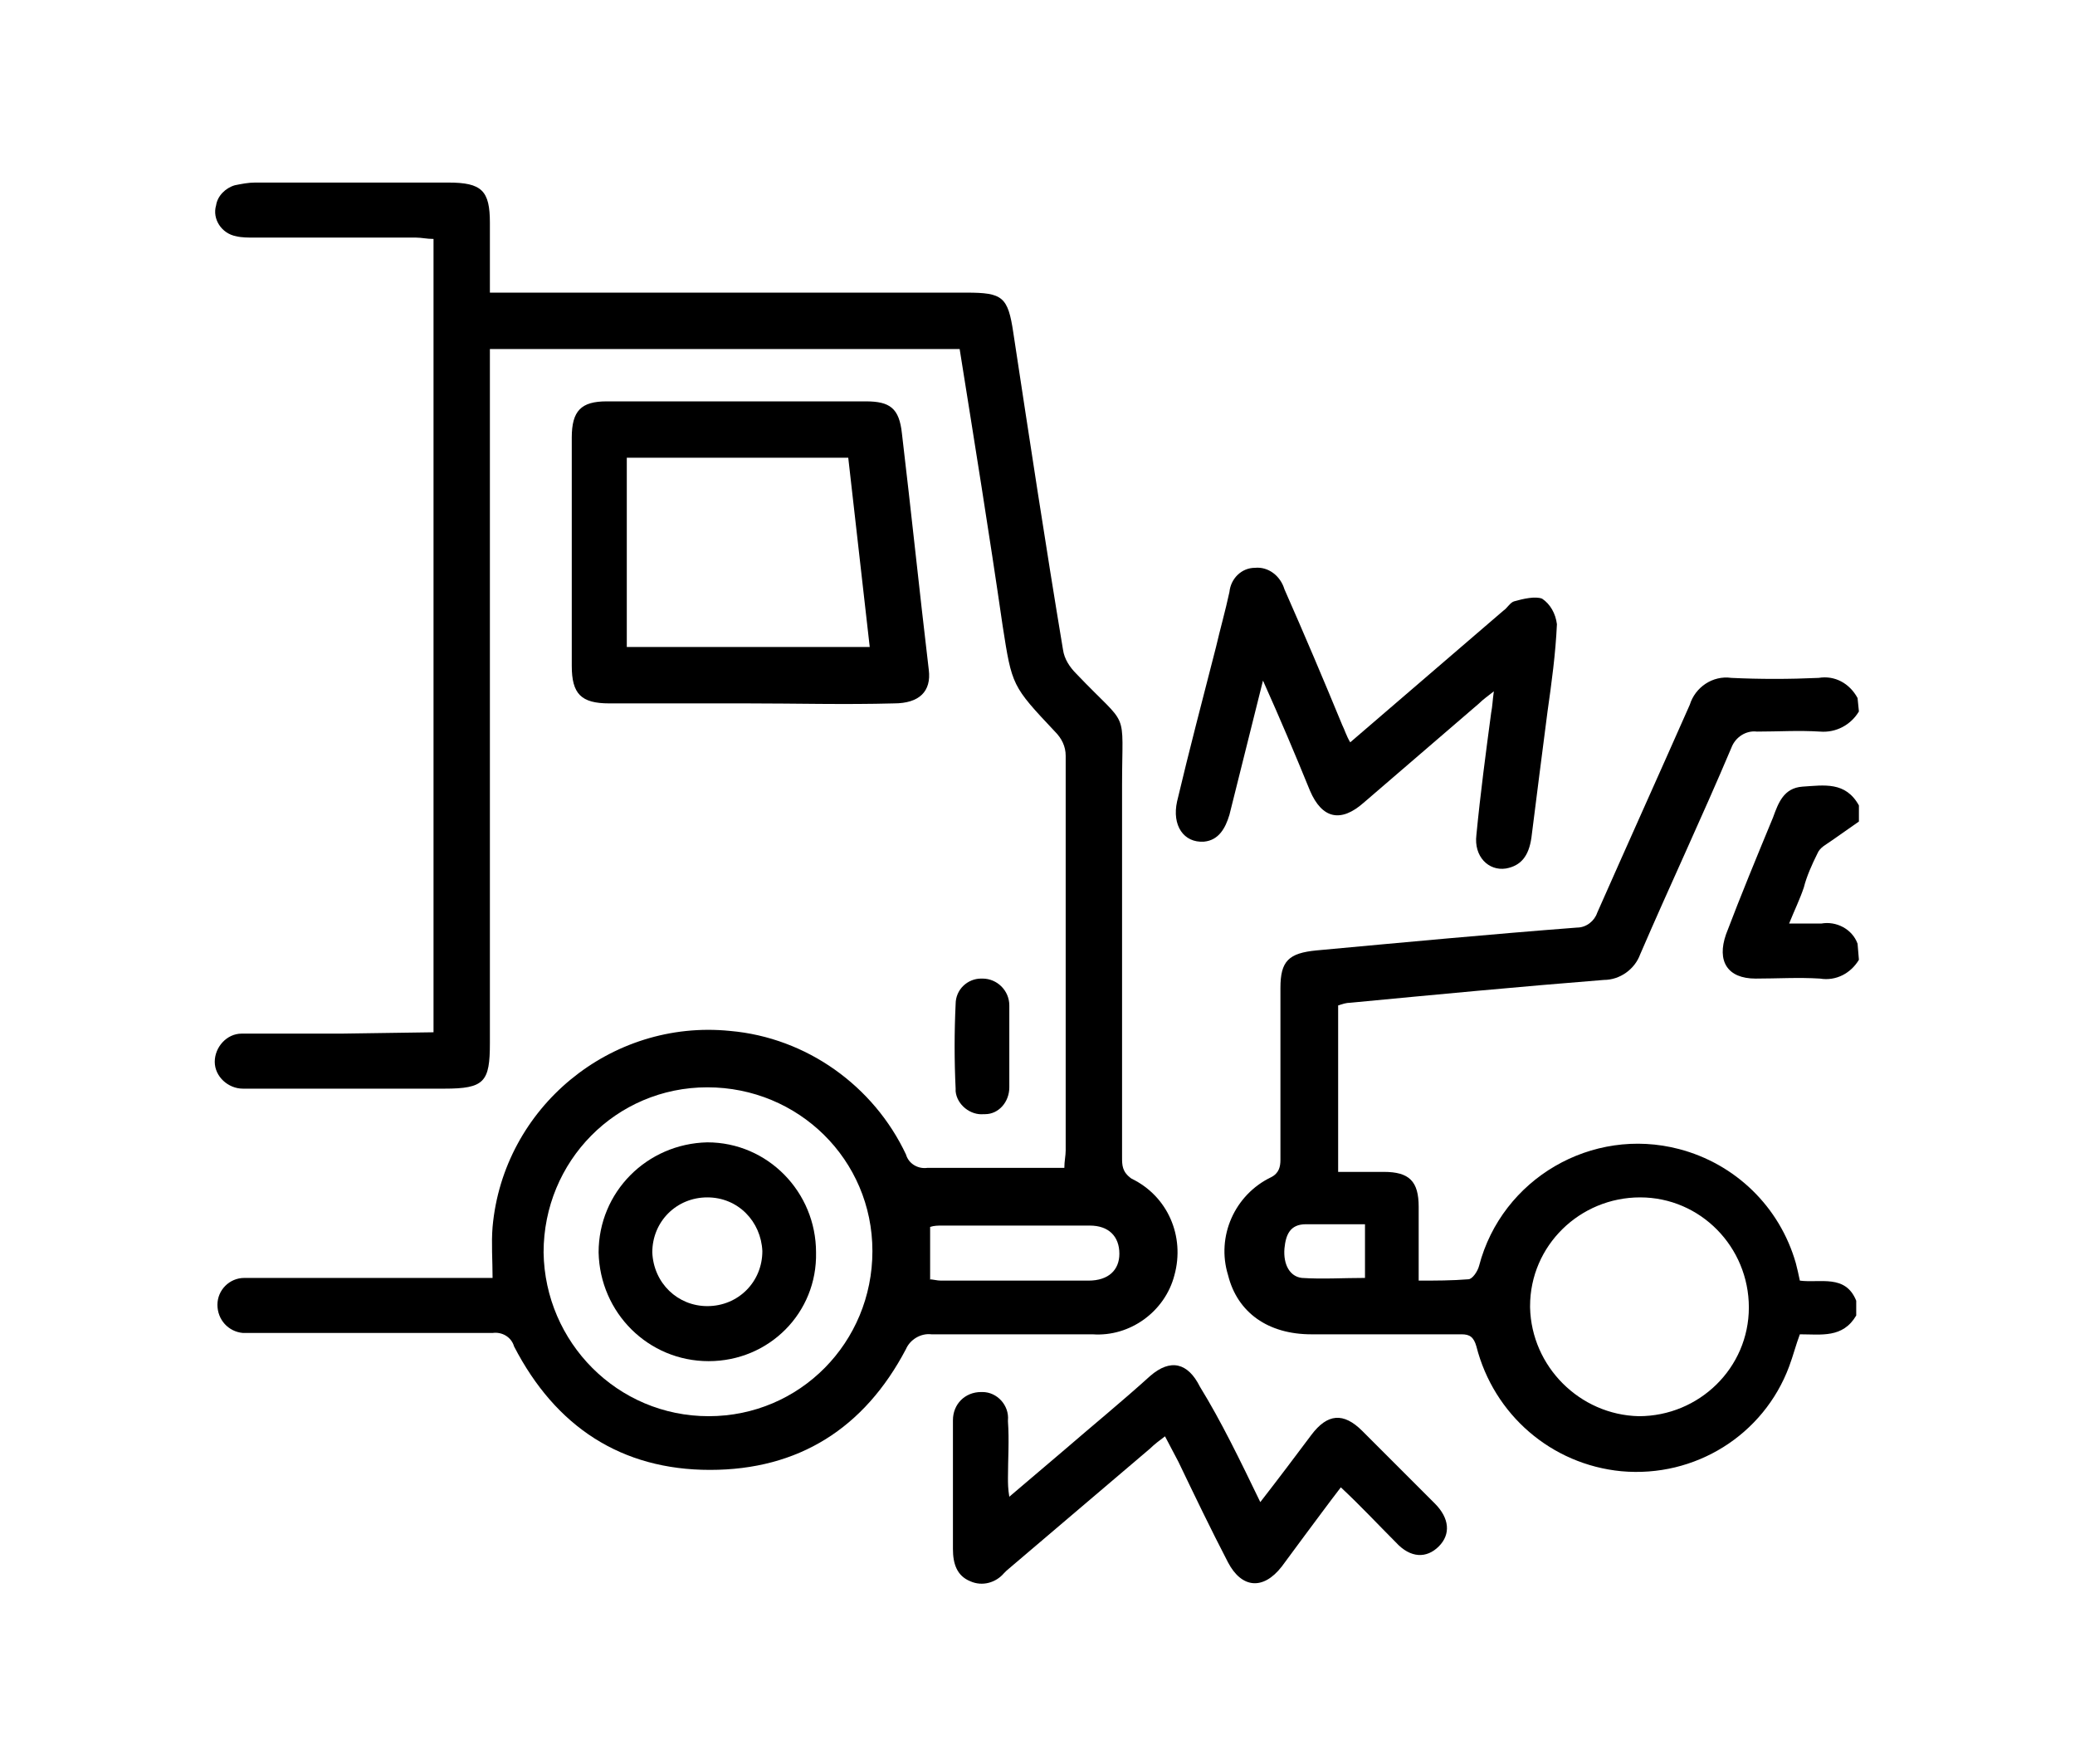 <?xml version="1.0" encoding="utf-8"?>
<!-- Generator: Adobe Illustrator 25.2.0, SVG Export Plug-In . SVG Version: 6.00 Build 0)  -->
<svg version="1.1" id="Layer_1" xmlns="http://www.w3.org/2000/svg" xmlns:xlink="http://www.w3.org/1999/xlink" x="0px" y="0px"
	 viewBox="0 0 154.6 131.4" style="enable-background:new 0 0 154.6 131.4;" xml:space="preserve">
<g>
	<path d="M138.5,53c-0.6,1-1.7,1.6-2.9,1.5c-1.6-0.1-3.1,0-4.7,0c-0.8-0.1-1.6,0.4-1.9,1.2c-2.2,5.2-4.6,10.3-6.8,15.4
		c-0.4,1.1-1.5,1.9-2.7,1.9c-6.3,0.5-12.6,1.1-18.9,1.7c-0.3,0-0.6,0.1-0.9,0.2v12.4c1.1,0,2.3,0,3.4,0c1.9,0,2.6,0.7,2.6,2.6
		c0,1.9,0,3.6,0,5.5c1.2,0,2.5,0,3.7-0.1c0.3,0,0.7-0.6,0.8-1c1.7-6.5,8.4-10.4,14.9-8.7c4.2,1.1,7.5,4.3,8.7,8.5
		c0.1,0.4,0.2,0.8,0.3,1.3c1.5,0.2,3.4-0.5,4.2,1.5V98c-1,1.7-2.6,1.4-4.2,1.4c-0.3,0.8-0.5,1.6-0.8,2.4c-1.9,5.1-7,8.3-12.5,7.8
		c-5.2-0.5-9.5-4.2-10.8-9.3c-0.2-0.7-0.5-0.9-1.1-0.9c-3.7,0-7.5,0-11.2,0c-3.2,0-5.5-1.6-6.2-4.4c-0.9-2.9,0.5-6,3.2-7.3
		c0.6-0.3,0.7-0.8,0.7-1.3c0-4.3,0-8.5,0-12.8c0-2,0.6-2.6,2.7-2.8c6.5-0.6,12.9-1.2,19.4-1.7c0.7,0,1.3-0.5,1.5-1.1
		c2.3-5.2,4.6-10.3,6.9-15.5c0.4-1.3,1.7-2.2,3.1-2c2.1,0.1,4.3,0.1,6.5,0c1.2-0.2,2.3,0.4,2.9,1.5L138.5,53z M122.1,105.5
		c4.5,0,8.2-3.6,8.2-8.1c0-4.5-3.6-8.2-8.1-8.2s-8.2,3.6-8.2,8.1c0,0,0,0,0,0.1C114.1,101.8,117.7,105.4,122.1,105.5z M101.7,91.2
		c-1.5,0-3,0-4.4,0c-1.2,0-1.5,0.8-1.6,1.8c-0.1,1.2,0.4,2.1,1.3,2.2c1.5,0.1,3.1,0,4.7,0L101.7,91.2z"/>
	<path d="M138.5,71.5c-0.6,1-1.7,1.6-2.9,1.4c-1.6-0.1-3.2,0-4.8,0c-2.1,0-2.9-1.3-2.2-3.3c1.1-2.9,2.3-5.8,3.5-8.7
		c0.4-1.1,0.8-2.2,2.2-2.3c1.6-0.1,3.2-0.4,4.2,1.4v1.2l-2,1.4c-0.4,0.3-0.9,0.5-1.1,1c-0.4,0.8-0.8,1.7-1,2.5
		c-0.3,0.9-0.7,1.7-1.1,2.7c1,0,1.7,0,2.4,0c1.1-0.2,2.3,0.4,2.7,1.5L138.5,71.5z"/>
	<path d="M32.3,76.9V17.8c-0.5,0-0.9-0.1-1.3-0.1H19c-0.5,0-1,0-1.4-0.1c-1.1-0.2-1.8-1.3-1.5-2.3c0.1-0.7,0.7-1.3,1.4-1.5
		c0.5-0.1,1-0.2,1.5-0.2c4.8,0,9.6,0,14.4,0c2.5,0,3.1,0.6,3.1,3v5.2h35.5c2.7,0,3.1,0.3,3.5,3c1.2,7.9,2.4,15.8,3.7,23.6
		c0.1,0.7,0.5,1.3,1,1.8c4,4.2,3.4,2.4,3.4,8.3c0,9.2,0,18.5,0,27.7c0,0.6,0,1.1,0.7,1.6c2.7,1.3,4,4.3,3.2,7.2
		c-0.7,2.7-3.3,4.6-6.1,4.4c-4,0-8,0-12,0c-0.8-0.1-1.6,0.4-1.9,1.1c-3.1,5.9-8,9-14.6,9s-11.5-3.2-14.6-9.2c-0.2-0.7-0.9-1.1-1.6-1
		c-5.8,0-11.6,0-17.4,0c-0.4,0-0.8,0-1.2,0c-1.1-0.1-1.9-1-1.9-2.1c0-1.1,0.9-2,2-2c0,0,0.1,0,0.1,0c3,0,6.1,0,9.1,0h9.3
		c0-1.3-0.1-2.6,0-3.8c0.8-8.9,8.8-15.5,17.7-14.6c5.7,0.5,10.7,4.1,13.1,9.2c0.2,0.7,0.9,1.1,1.6,1c3.3,0,6.7,0,10.2,0
		c0-0.5,0.1-0.9,0.1-1.3c0-9.8,0-19.6,0-29.4c0-0.7-0.3-1.3-0.8-1.8c-3.2-3.4-3.2-3.4-3.9-7.9c-1-6.9-2.1-13.7-3.2-20.6h-35v51.7
		c0,2.9-0.4,3.4-3.4,3.4H19.1c-0.3,0-0.6,0-1,0c-1.1,0-2.1-0.9-2.1-2c0-1.1,0.9-2.1,2-2.1c0,0,0.1,0,0.1,0c2.4,0,4.9,0,7.3,0
		L32.3,76.9z M52.8,105.5c6.8,0,12.2-5.5,12.2-12.3c0-6.8-5.5-12.2-12.3-12.2c-6.8,0-12.2,5.5-12.2,12.3
		C40.6,100,46,105.5,52.8,105.5L52.8,105.5z M69.2,95.3c0.3,0,0.6,0.1,0.9,0.1c3.7,0,7.3,0,11,0c1.5,0,2.3-0.8,2.3-2
		c0-1.3-0.8-2.1-2.2-2.1c-3.7,0-7.3,0-11,0c-0.3,0-0.6,0-0.9,0.1V95.3z"/>
	<path d="M55.7,52.4H45.4c-2.1,0-2.8-0.7-2.8-2.8v-17c0-2,0.7-2.7,2.6-2.7c6.4,0,12.8,0,19.3,0c1.8,0,2.5,0.5,2.7,2.4
		c0.7,5.9,1.3,11.7,2,17.6c0.2,1.6-0.7,2.5-2.6,2.5C62.9,52.5,59.3,52.4,55.7,52.4z M46.7,34.1v14.1h18.1l-1.6-14.1H46.7z"/>
	<path d="M94.1,50.7c-0.9,3.6-1.7,6.8-2.5,10c-0.3,1-0.8,1.9-1.9,2c-1.5,0.1-2.4-1.2-2-3c0.9-3.8,1.9-7.6,2.9-11.5
		c0.3-1.3,0.7-2.7,1-4.1c0.1-1,0.9-1.8,1.9-1.8c1-0.1,1.9,0.6,2.2,1.6c1.5,3.4,2.9,6.7,4.3,10.1c0.2,0.4,0.3,0.8,0.6,1.3l11.4-9.8
		c0.3-0.2,0.5-0.6,0.8-0.7c0.7-0.2,1.6-0.4,2.1-0.2c0.6,0.4,1,1.1,1.1,1.9c-0.1,2.2-0.4,4.4-0.7,6.5c-0.4,3.1-0.8,6.2-1.2,9.4
		c-0.2,1.4-0.8,2.1-1.9,2.3c-1.3,0.2-2.4-0.9-2.2-2.5c0.3-3.1,0.7-6.1,1.1-9.1c0.1-0.5,0.1-0.9,0.2-1.6c-0.5,0.4-0.8,0.6-1.1,0.9
		l-8.6,7.4c-1.7,1.5-3.1,1.2-4-0.9C96.5,56.2,95.4,53.6,94.1,50.7z"/>
	<path d="M93.9,111.9c1.4-1.8,2.6-3.4,3.8-5s2.4-1.7,3.8-0.3c1.8,1.8,3.6,3.6,5.4,5.4c1.1,1.1,1.2,2.3,0.3,3.2
		c-0.9,0.9-2.1,0.9-3.2-0.3c-1.3-1.3-2.6-2.7-4.1-4.1c-1,1.3-1.8,2.4-2.7,3.6c-0.6,0.8-1.1,1.5-1.7,2.3c-1.4,1.8-3,1.6-4-0.3
		c-1.3-2.5-2.5-5-3.7-7.5l-1-1.9c-0.4,0.3-0.8,0.6-1.1,0.9l-10.7,9.1l-0.2,0.2c-0.6,0.7-1.6,1-2.5,0.6c-1-0.4-1.3-1.3-1.3-2.4
		c0-3.1,0-6.1,0-9.2c0-0.1,0-0.2,0-0.4c0-1.2,0.9-2.1,2.1-2.1c0,0,0,0,0.1,0c1.1,0,2,1,1.9,2.1c0,0,0,0,0,0.1c0.1,1.4,0,2.8,0,4.2
		c0,0.4,0,0.8,0.1,1.4l4-3.4c2.2-1.9,4.4-3.7,6.5-5.6c1.5-1.3,2.8-1,3.7,0.8C91,105.9,92.4,108.8,93.9,111.9z"/>
	<path d="M75.2,78c0,1,0,2,0,3c0,1.1-0.8,2-1.8,2c0,0,0,0-0.1,0c-1,0.1-2-0.7-2.1-1.7c0-0.1,0-0.1,0-0.2c-0.1-2.1-0.1-4.2,0-6.3
		c0-1.1,0.9-1.9,1.9-1.9c0,0,0.1,0,0.1,0c1.1,0,2,0.9,2,2c0,0.1,0,0.2,0,0.4L75.2,78L75.2,78z"/>
	<path d="M52.8,101.4c-4.5,0-8.1-3.6-8.2-8.1c0-4.5,3.6-8.1,8.1-8.2c0,0,0,0,0,0c4.5,0,8.1,3.7,8.1,8.2
		C60.9,97.8,57.3,101.4,52.8,101.4z M52.7,97.3c2.3,0,4.1-1.8,4.1-4.1c0,0,0,0,0,0c-0.1-2.2-1.8-4-4.1-4c-2.3,0-4.1,1.8-4.1,4.1
		c0,0,0,0,0,0C48.7,95.6,50.5,97.3,52.7,97.3C52.7,97.3,52.7,97.3,52.7,97.3z"/>
</g>
</svg>
